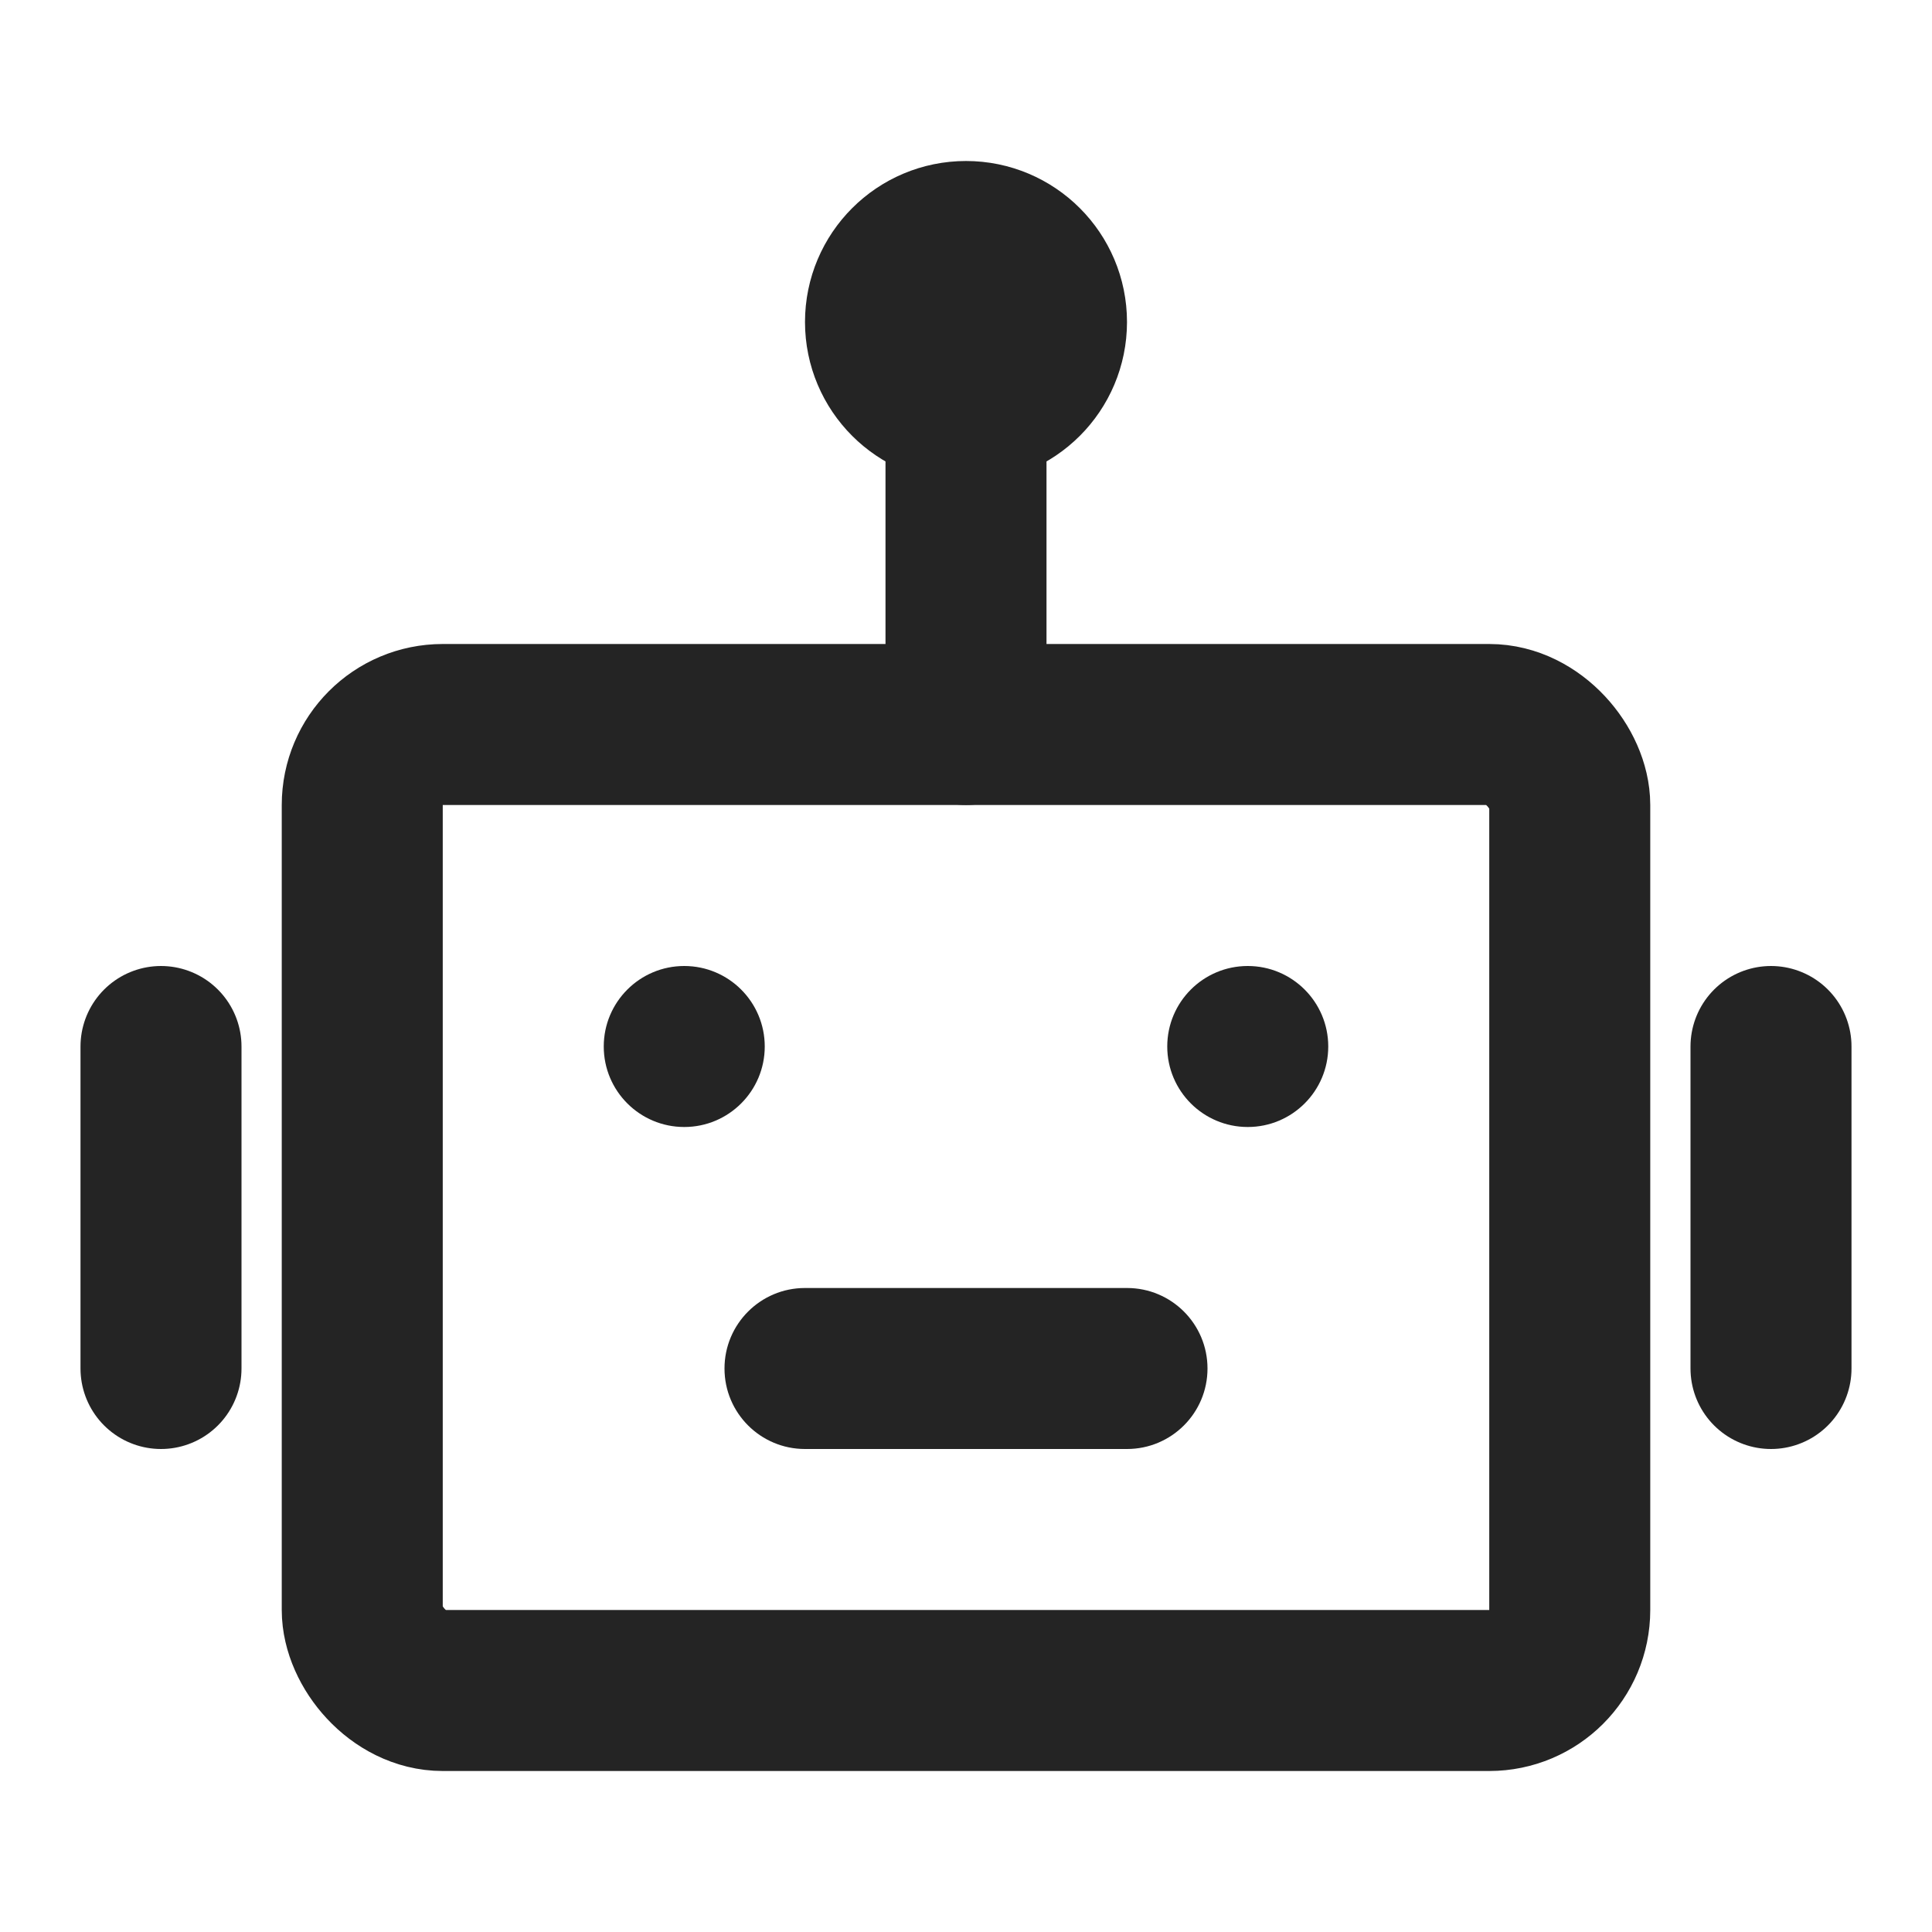 <?xml version="1.0" encoding="UTF-8"?><svg width="24" height="24" viewBox="0 0 48 48" fill="none" xmlns="http://www.w3.org/2000/svg"><rect x="9" y="18" width="30" height="24" rx="2" fill="none" stroke="#242424" stroke-width="4"/><circle cx="17" cy="26" r="2" fill="#242424"/><circle cx="31" cy="26" r="2" fill="#242424"/><path d="M20 32C18.895 32 18 32.895 18 34C18 35.105 18.895 36 20 36V32ZM28 36C29.105 36 30 35.105 30 34C30 32.895 29.105 32 28 32V36ZM20 36H28V32H20V36Z" fill="#242424"/><path d="M24 10V18" stroke="#242424" stroke-width="4" stroke-linecap="round" stroke-linejoin="round"/><path d="M4 26V34" stroke="#242424" stroke-width="4" stroke-linecap="round" stroke-linejoin="round"/><path d="M44 26V34" stroke="#242424" stroke-width="4" stroke-linecap="round" stroke-linejoin="round"/><circle cx="24" cy="8" r="2" stroke="#242424" stroke-width="4"/></svg>